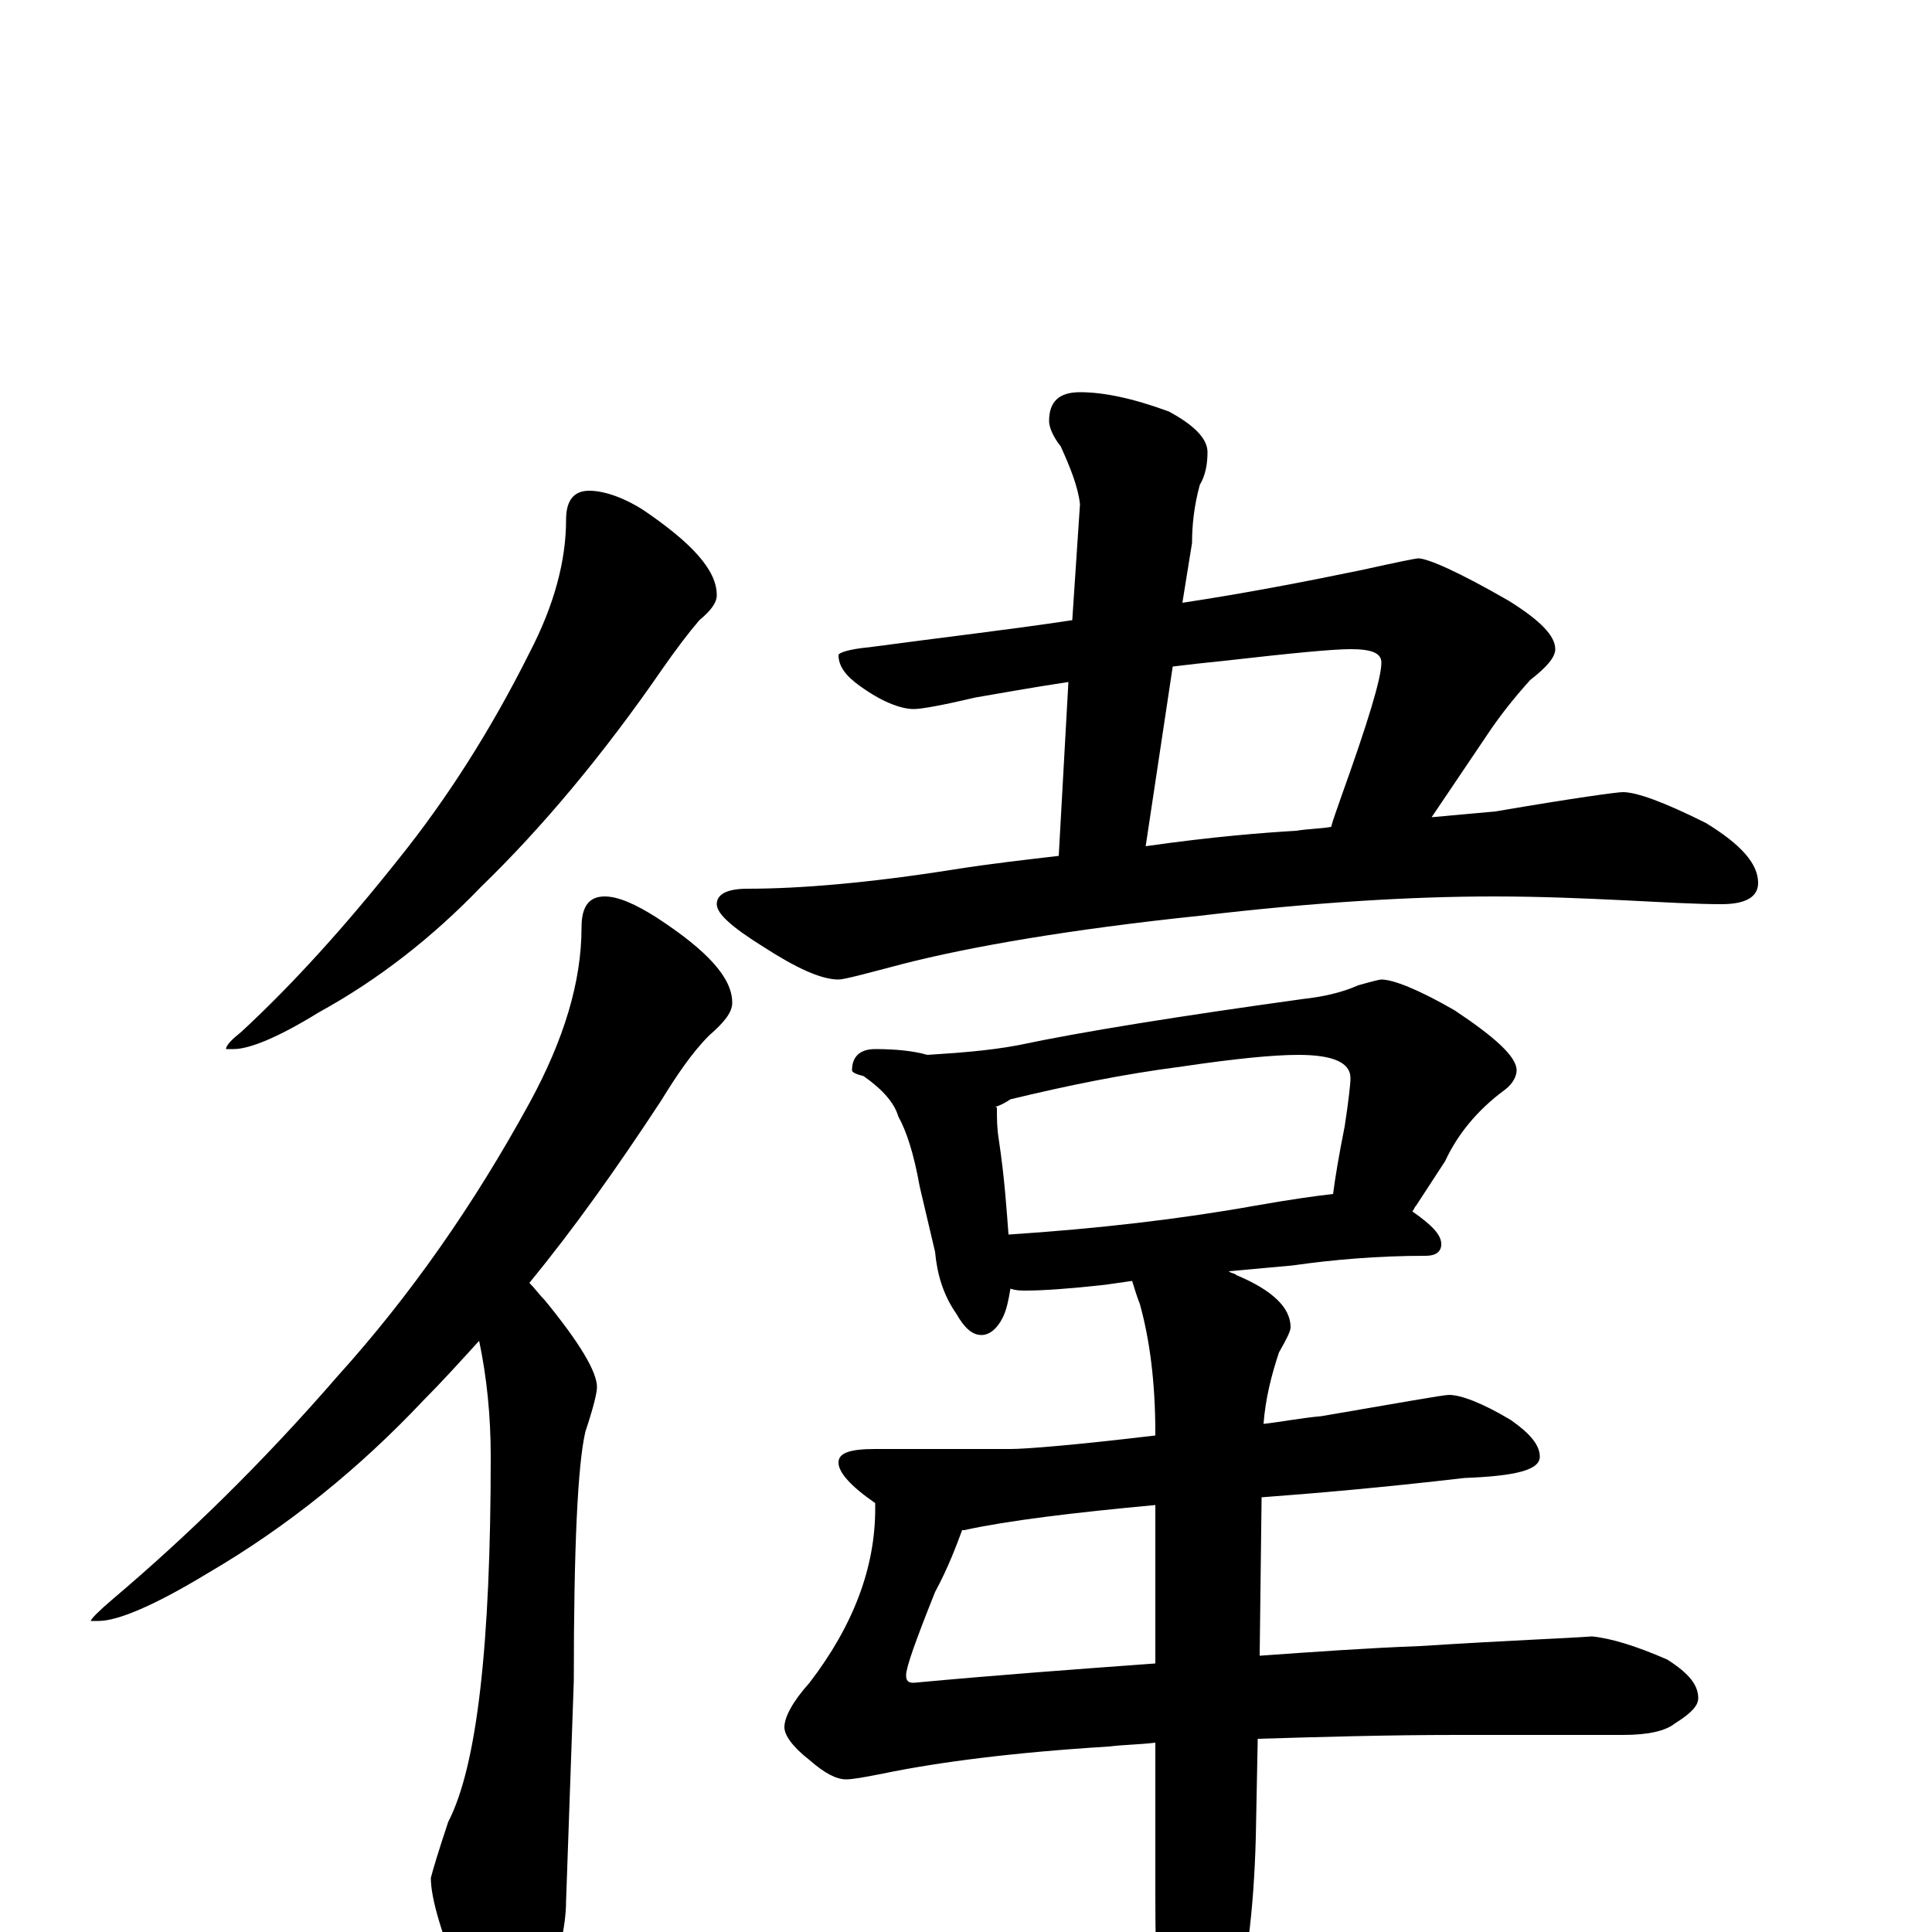 <?xml version="1.0" encoding="utf-8" ?>
<!DOCTYPE svg PUBLIC "-//W3C//DTD SVG 1.1//EN" "http://www.w3.org/Graphics/SVG/1.1/DTD/svg11.dtd">
<svg version="1.1" id="Layer_1" xmlns="http://www.w3.org/2000/svg" xmlns:xlink="http://www.w3.org/1999/xlink" x="0px" y="145px" width="1000px" height="1000px" viewBox="0 0 1000 1000" enable-background="new 0 0 1000 1000" xml:space="preserve">
<g id="Layer_1">
<path id="glyph" transform="matrix(1 0 0 -1 0 1000)" d="M305,746C312,746 322,743 333,736C358,719 371,705 371,692C371,688 368,684 362,679C356,672 350,664 343,654C312,609 280,571 249,541C224,515 196,493 165,476C144,463 129,457 121,457l-4,0C117,459 120,462 125,466C152,491 179,521 206,555C231,586 254,622 274,662C287,687 293,710 293,731C293,741 297,746 305,746M313,536C320,536 329,532 340,525C366,508 379,494 379,481C379,476 375,471 367,464C358,455 350,443 342,430C319,395 297,364 274,336C277,333 279,330 282,327C300,305 309,290 309,282C309,279 307,271 303,259C299,242 297,199 297,130l-4,-114C293,3 289,-14 282,-35C277,-50 271,-58 266,-58C257,-58 249,-49 241,-31C229,-3 223,17 223,28C224,32 227,42 232,57C247,86 254,149 254,246C254,267 252,287 248,306C238,295 228,284 219,275C186,240 149,210 108,186C80,169 61,161 51,161l-4,0C47,162 51,166 58,172C97,205 136,243 175,288C212,329 245,376 274,429C292,462 301,492 301,520C301,531 305,536 313,536M734,711C739,711 755,704 781,689C797,679 805,671 805,664C805,660 801,655 792,648C783,638 776,629 770,620l-29,-43C752,578 763,579 774,580C815,587 837,590 840,590C847,590 861,585 883,574C901,563 910,553 910,543C910,536 904,532 891,532C878,532 861,533 841,534C820,535 798,536 773,536C731,536 680,533 621,526C554,519 502,510 467,501C448,496 437,493 434,493C425,493 412,499 395,510C379,520 371,527 371,532C371,537 376,540 387,540C414,540 450,543 494,550C513,553 531,555 548,557l5,90C533,644 517,641 505,639C488,635 477,633 473,633C466,633 456,637 445,645C438,650 434,655 434,661C434,662 439,664 450,665C487,670 522,674 555,679l4,60C558,748 554,758 549,769C545,774 543,779 543,782C543,792 548,797 559,797C571,797 586,794 605,787C618,780 625,773 625,766C625,760 624,754 621,749C618,738 617,728 617,719l-5,-31C645,693 676,699 705,705C723,709 733,711 734,711M607,655l-14,-93C628,567 654,569 671,570C677,571 683,571 689,572C690,576 692,581 694,587C708,626 715,649 715,657C715,662 710,664 699,664C690,664 669,662 634,658C624,657 615,656 607,655M453,457C464,457 473,456 480,454C495,455 511,456 527,459C560,466 610,474 675,483C684,484 694,486 703,490C710,492 714,493 715,493C721,493 734,488 753,477C774,463 785,453 785,446C785,443 783,439 779,436C764,425 754,412 748,399l-15,-23C732,375 732,374 731,373C741,366 746,361 746,356C746,352 743,350 738,350C713,350 690,348 669,345l-33,-3C637,341 639,341 640,340C659,332 668,323 668,313C668,311 666,307 662,300C658,288 655,276 654,263C663,264 673,266 684,267C725,274 747,278 750,278C756,278 767,274 782,265C792,258 797,252 797,246C797,239 784,236 758,235C715,230 680,227 653,225l-1,-82C680,145 708,147 735,148C782,151 811,152 824,153C834,152 847,148 863,141C874,134 879,128 879,121C879,117 875,113 867,108C862,104 853,102 840,102l-86,0C719,102 684,101 651,100l-1,-51C649,11 645,-22 637,-50C630,-81 623,-97 617,-97C610,-97 605,-87 602,-66C599,-45 598,-16 598,20l0,78C590,97 582,97 574,96C525,93 486,88 457,82C447,80 441,79 438,79C433,79 427,82 419,89C410,96 406,102 406,106C406,111 410,119 419,129C442,159 453,189 453,219l0,3C440,231 434,238 434,243C434,248 440,250 453,250l70,0C531,250 556,252 598,257l0,1C598,285 595,307 590,325C588,330 587,334 586,337l-14,-2C554,333 540,332 531,332C528,332 526,332 523,333C522,327 521,322 519,318C516,312 512,309 508,309C503,309 499,313 495,320C488,330 485,341 484,352l-8,34C473,403 469,415 465,422C463,429 457,436 447,443C443,444 441,445 441,446C441,453 445,457 453,457M522,361C568,364 611,369 650,376C667,379 681,381 690,382C691,390 693,402 696,417C698,430 699,439 699,442C699,450 690,454 672,454C659,454 639,452 612,448C581,444 552,438 523,431C520,429 518,428 515,427C516,427 516,427 516,426C516,421 516,416 517,410C520,390 521,374 522,361M598,139l0,82C555,217 522,213 499,208l-1,0C495,200 491,189 484,176C474,151 469,137 469,133C469,130 470,129 473,129C516,133 557,136 598,139z"/>
</g>
</svg>
